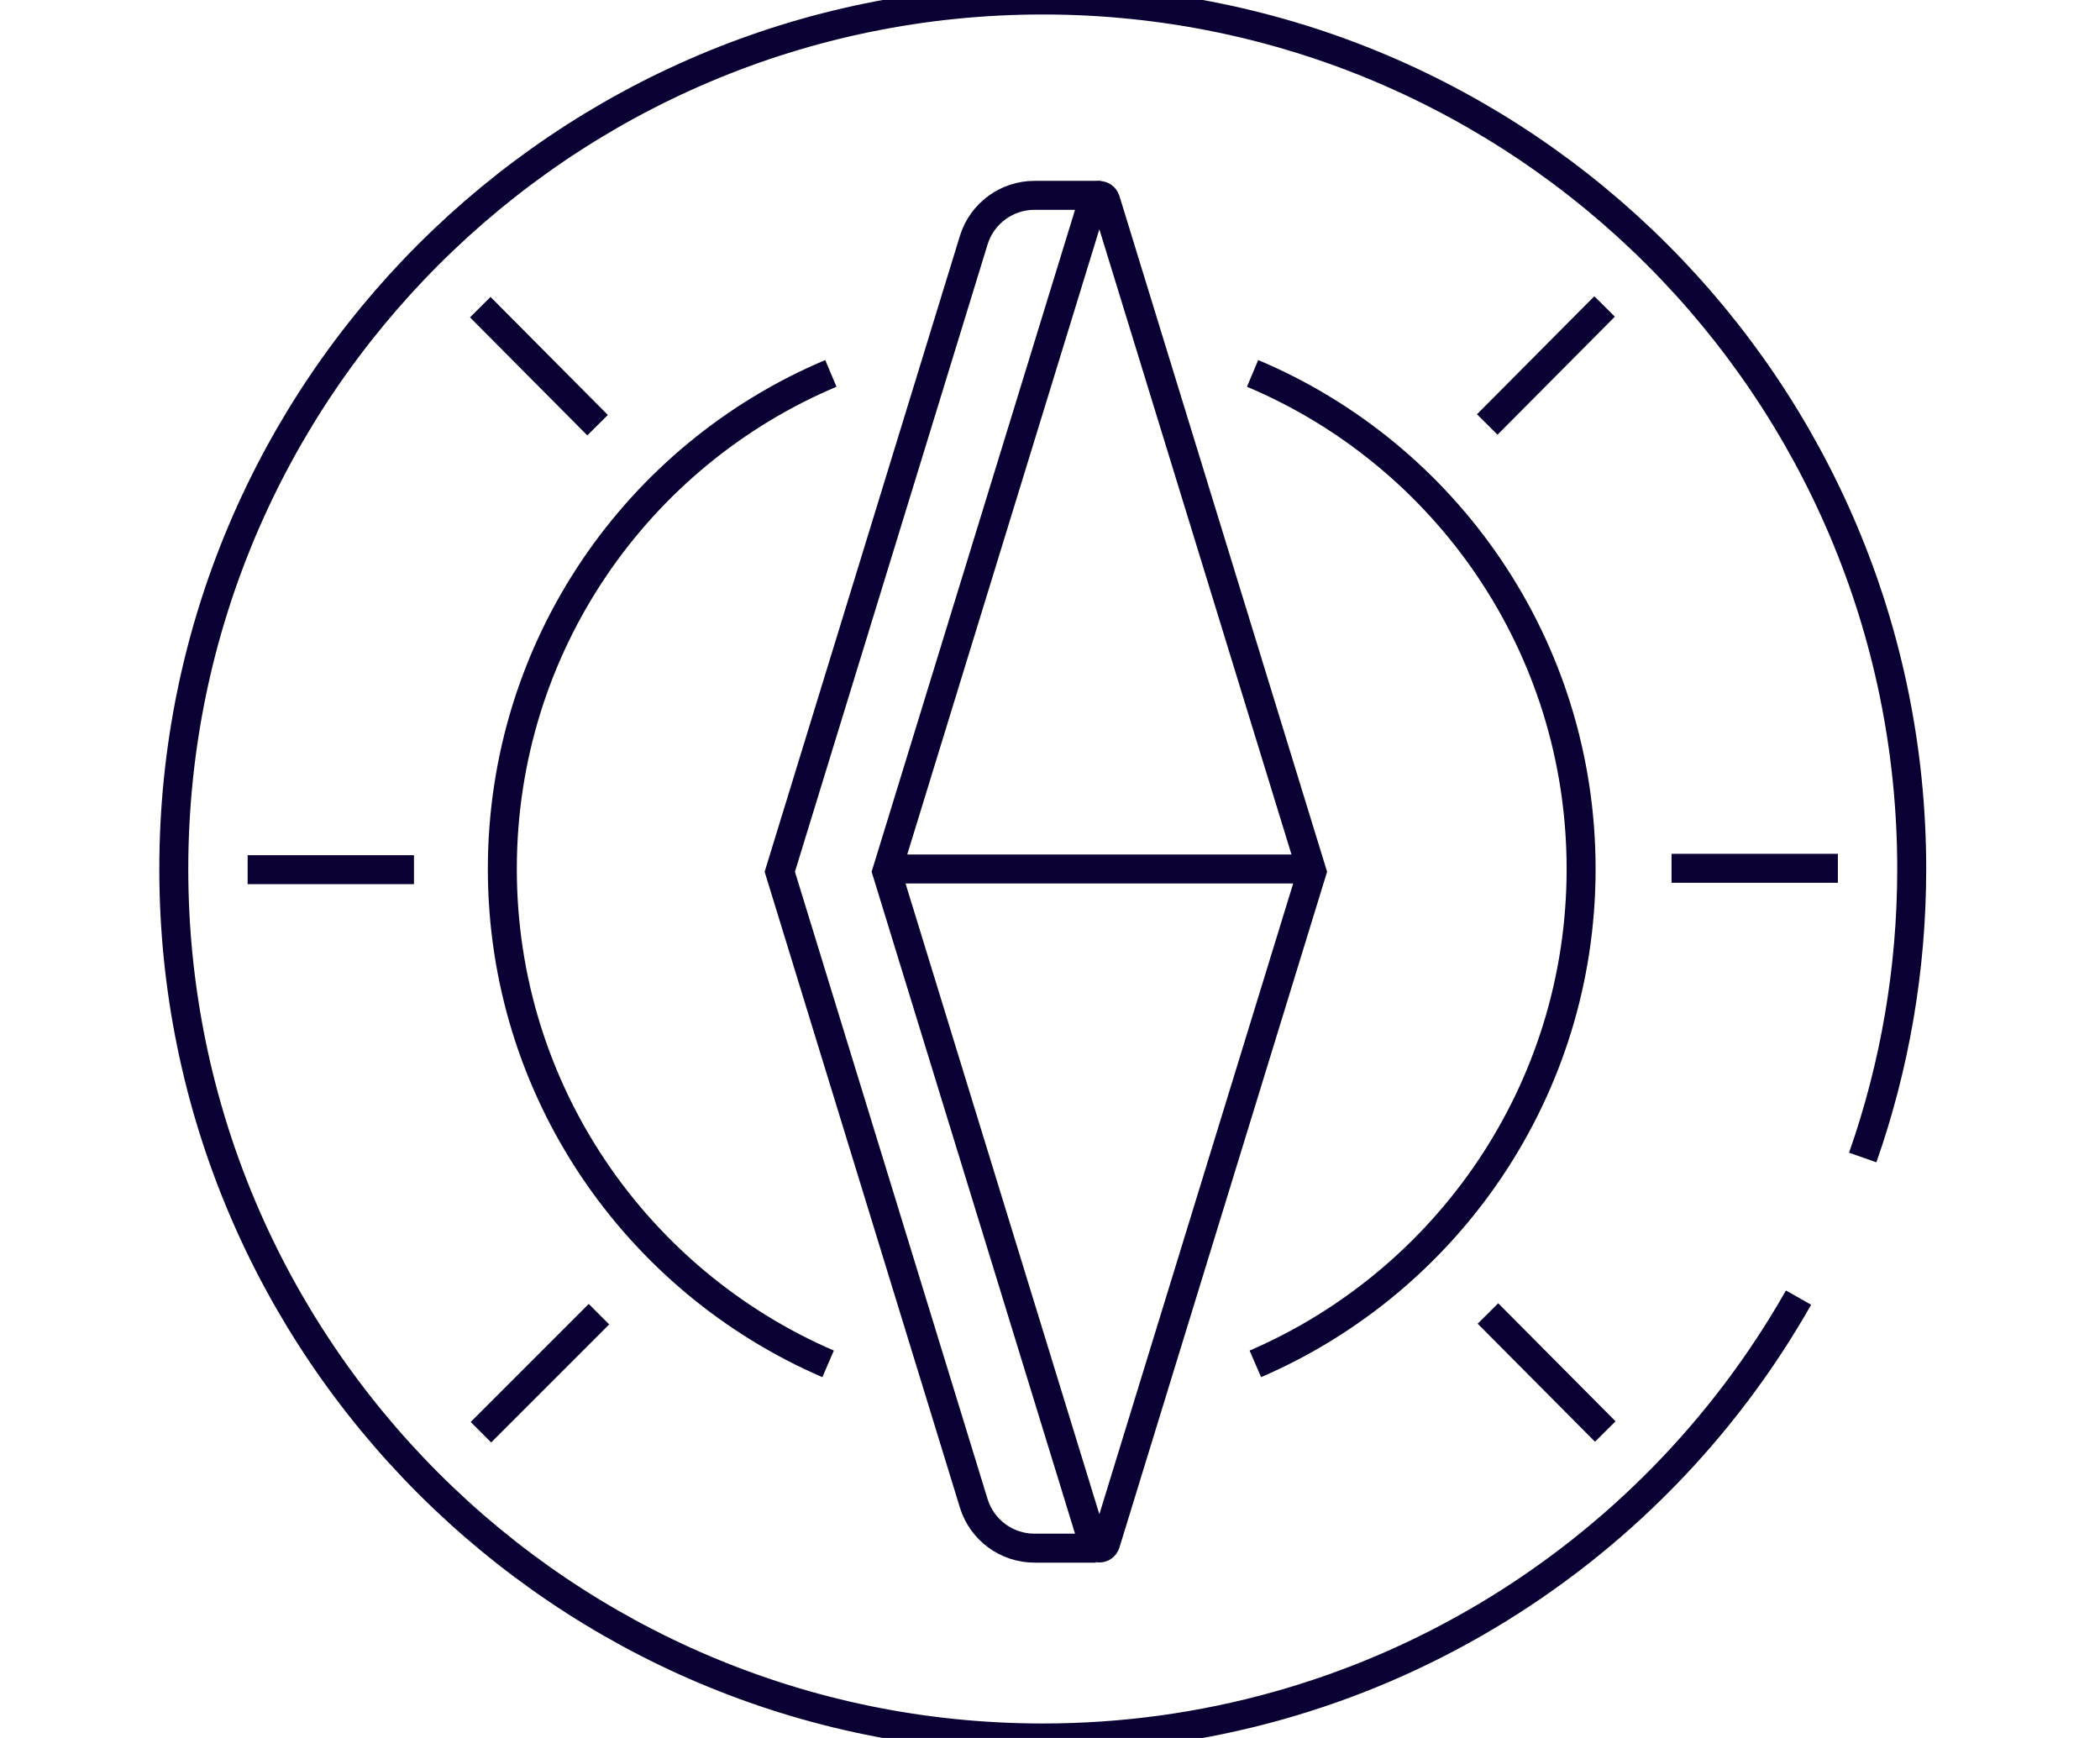 <svg width="145" height="120" viewBox="0 0 145 120" fill="none" xmlns="http://www.w3.org/2000/svg">
<g clip-path="url(#clip0_588_3432)">
<path d="M124.184 89.595C113.89 107.752 94.351 120 72 120C38.879 120 12 93.121 12 60C12 26.878 38.879 0 72 0C105.122 0 132 26.878 132 60C132 66.958 130.809 73.677 128.616 79.921" stroke="#0B0033" stroke-width="2" stroke-miterlimit="10"/>
<path d="M76.003 13.487H71.428C69.522 13.487 67.806 14.726 67.234 16.584L53.843 60.191L67.234 103.797C67.806 105.655 69.522 106.894 71.428 106.894H75.67" stroke="#0B0033" stroke-width="2" stroke-miterlimit="10"/>
<path d="M90.586 60.191L76.337 106.561C76.194 106.99 75.622 106.99 75.479 106.561L61.23 60.191L75.479 13.821C75.622 13.392 76.194 13.392 76.337 13.821L90.586 60.191Z" stroke="#0B0033" stroke-width="2" stroke-miterlimit="10"/>
<path d="M86.488 25.782C99.832 31.406 109.172 44.607 109.172 60C109.172 75.298 99.927 88.451 86.678 94.17" stroke="#0B0033" stroke-width="2" stroke-miterlimit="10"/>
<path d="M57.369 25.782C44.025 31.406 34.685 44.607 34.685 60C34.685 75.298 43.93 88.451 57.179 94.17" stroke="#0B0033" stroke-width="2" stroke-miterlimit="10"/>
<path d="M115.416 59.952H126.901" stroke="#0B0033" stroke-width="2" stroke-miterlimit="10"/>
<path d="M28.584 60.048H17.099" stroke="#0B0033" stroke-width="2" stroke-miterlimit="10"/>
<path d="M102.691 29.309L110.793 21.16" stroke="#0B0033" stroke-width="2" stroke-miterlimit="10"/>
<path d="M41.261 29.357L33.16 21.207" stroke="#0B0033" stroke-width="2" stroke-miterlimit="10"/>
<path d="M41.357 90.739L33.208 98.888" stroke="#0B0033" stroke-width="2" stroke-miterlimit="10"/>
<path d="M102.739 90.691L110.84 98.84" stroke="#0B0033" stroke-width="2" stroke-miterlimit="10"/>
<path d="M61.23 60H90.348" stroke="#0B0033" stroke-width="2" stroke-miterlimit="10"/>
</g>
<defs>
<clipPath id="clip0_588_3432">
<rect width="145" height="120" fill="white"/>
</clipPath>
</defs>
</svg>
